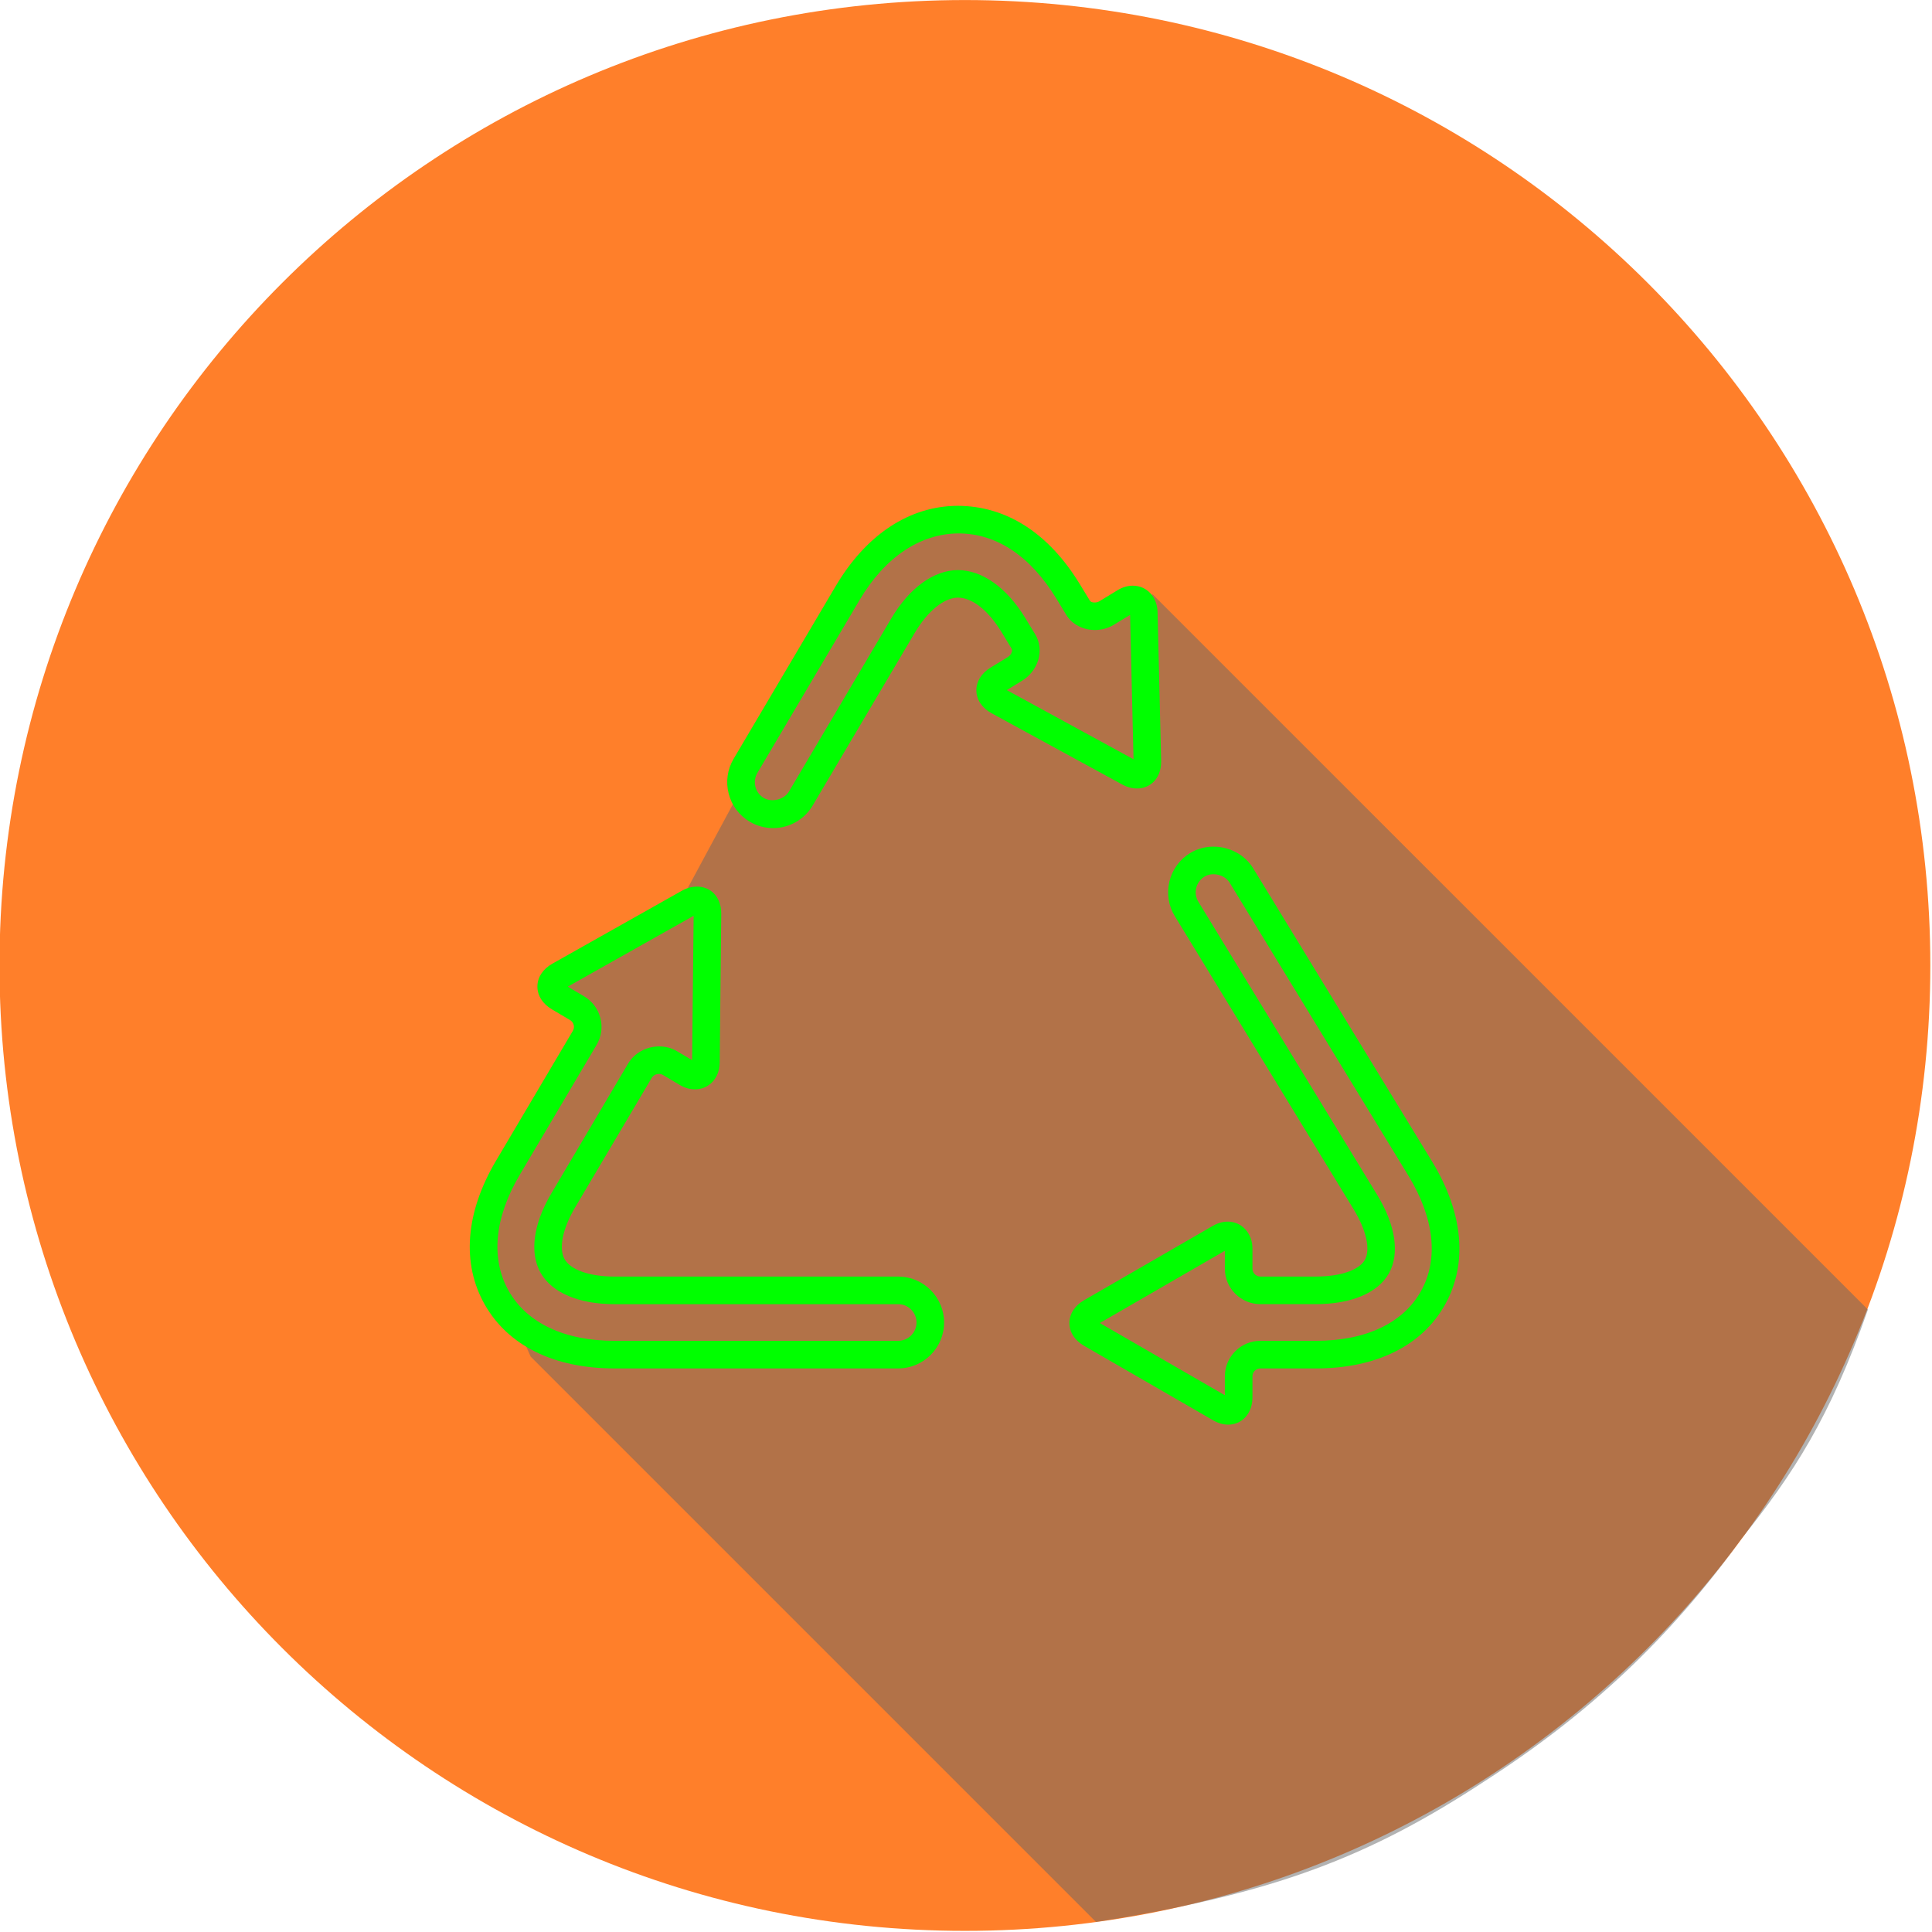 <?xml version="1.0" encoding="UTF-8" standalone="no"?><svg xmlns="http://www.w3.org/2000/svg" xmlns:sodipodi="http://sodipodi.sourceforge.net/DTD/sodipodi-0.dtd" xmlns:inkscape="http://www.inkscape.org/namespaces/inkscape" width="200" height="200" version="1.1"><g inkscape:label="Layer 1" inkscape:groupmode="layer" id="layer1" transform="translate(-151.981,-138.232)"><g id="g3971" transform="matrix(0.603,0,0,0.603,60.267,134.124)"><path transform="matrix(1.229,0,0,1.229,-34.213,-77.955)" d="m 421.234,203.834 c 0,74.479 -60.377,134.855 -134.855,134.855 -74.479,0 -134.855,-60.377 -134.855,-134.855 0,-74.479 60.377,-134.855 134.855,-134.855 74.479,0 134.855,60.377 134.855,134.855 z" sodipodi:ry="134.85536" sodipodi:rx="134.85536" sodipodi:cy="203.83405" sodipodi:cx="286.37823" id="path3781" sodipodi:type="arc" fill="#ff7f2a"/><path sodipodi:nodetypes="ccccccccccccccc" transform="translate(151.981,6.807)" inkscape:connector-curvature="0" id="path3969" d="m 91.217,232.9 c 0,0 69.48,69.48 97.05,97.05 30.744,-4.826 47.11,-11.271 66.822,-24.218 17.674,-11.382 31.656,-24.434 43.841,-41.366 9.066,-11.347 15.313,-20.877 21.859,-39.537 C 279.703,183.745 198.017,102.059 198.017,102.059 l -12.401,3.916 -8.839,-14.142 -20.153,-2.828 -8.839,8.485 -32.173,59.751 -21.213,10.96 6.364,7.071 -18.738,36.77 z" opacity="0.5" fill="#666666"/><path inkscape:connector-curvature="0" d="m 306.29,225.968 h -48.718 c -4.22,0 -7.498,-1.14 -8.542,-2.973 -1.044,-1.839 -0.362,-5.237 1.783,-8.871 l 13.19,-22.306 c 0.347,-0.586 1.262,-0.831 1.863,-0.485 l 2.961,1.759 c 0.822,0.485 1.708,0.736 2.566,0.736 2.438,0 4.226,-1.929 4.256,-4.582 l 0.266,-25.539 c 0.018,-1.83 -0.697,-2.937 -1.295,-3.547 -1.313,-1.334 -3.55,-1.516 -5.443,-0.44 l -22.264,12.535 c -1.609,0.912 -2.545,2.327 -2.557,3.894 -0.015,1.558 0.888,2.994 2.482,3.936 l 3.119,1.845 c 0.314,0.188 0.538,0.482 0.628,0.834 0.09,0.347 0.039,0.709 -0.147,1.026 l -13.196,22.309 c -5.252,8.883 -5.925,17.652 -1.905,24.707 4.02,7.043 11.913,10.929 22.237,10.929 h 48.718 c 4.346,0 7.884,-3.538 7.884,-7.887 -0.006,-4.346 -3.541,-7.881 -7.887,-7.881 z m 0,11.03 0,0 -48.718,0 c -8.548,0 -14.984,-3.036 -18.125,-8.542 -3.146,-5.506 -2.482,-12.589 1.869,-19.943 l 13.196,-22.312 c 0.828,-1.403 1.065,-3.045 0.655,-4.618 -0.407,-1.576 -1.403,-2.898 -2.799,-3.727 l -2.802,-1.66 21.609,-12.167 -0.26,24.788 -2.641,-1.564 c -0.888,-0.52 -1.923,-0.796 -2.997,-0.796 -2.219,0 -4.268,1.125 -5.348,2.94 l -13.196,22.318 c -3.096,5.246 -3.76,10.208 -1.818,13.623 1.95,3.413 6.565,5.366 12.657,5.366 h 48.718 c 1.735,0 3.149,1.415 3.149,3.146 -0.003,1.732 -1.415,3.146 -3.149,3.146 z m 91.646,-30.797 0,0 -30.692,-50.309 c -1.403,-2.303 -4.023,-3.733 -6.837,-3.733 -1.439,0 -2.823,0.386 -3.999,1.107 -1.8,1.098 -3.063,2.832 -3.556,4.884 -0.493,2.049 -0.162,4.16 0.933,5.952 l 30.692,50.309 c 2.183,3.58 2.925,6.915 1.932,8.688 -0.993,1.771 -4.22,2.865 -8.419,2.865 h -9.523 c -0.748,0 -1.358,-0.61 -1.358,-1.358 v -3.437 c 0,-2.644 -1.824,-4.636 -4.244,-4.636 -0.843,0 -1.723,0.248 -2.539,0.721 l -22.117,12.771 c -1.603,0.93 -2.524,2.354 -2.524,3.918 0,1.561 0.921,2.988 2.524,3.912 l 22.117,12.771 c 0.87,0.505 1.753,0.763 2.626,0.763 2.411,0 4.157,-1.965 4.157,-4.672 v -3.619 c 0,-0.748 0.61,-1.358 1.358,-1.358 h 9.523 c 10.345,0 18.22,-3.882 22.165,-10.923 3.957,-7.049 3.167,-15.789 -2.219,-24.618 z m -1.908,22.294 c -3.075,5.482 -9.478,8.503 -18.038,8.503 h -9.523 c -3.362,0 -6.095,2.734 -6.095,6.095 v 3.248 l -21.465,-12.4 21.465,-12.4 v 3.066 c 0,3.362 2.734,6.095 6.095,6.095 h 9.523 c 6.089,0 10.662,-1.929 12.547,-5.288 1.887,-3.368 1.151,-8.279 -2.016,-13.474 l -30.692,-50.312 c -0.437,-0.712 -0.571,-1.552 -0.374,-2.369 0.197,-0.814 0.703,-1.51 1.43,-1.953 1.379,-0.84 3.484,-0.323 4.316,1.05 l 30.692,50.312 c 4.453,7.301 5.213,14.341 2.135,19.826 z m -45.853,-87.495 c 0.598,-0.616 1.307,-1.741 1.259,-3.577 l -0.613,-25.539 c -0.066,-2.623 -1.86,-4.525 -4.259,-4.525 -0.876,0 -1.78,0.269 -2.614,0.778 l -3.093,1.884 c -0.568,0.347 -1.43,0.275 -1.648,-0.078 l -1.714,-2.814 c -5.372,-8.82 -12.648,-13.48 -21.044,-13.48 -8.24,0.054 -15.651,4.941 -20.873,13.764 l -17.535,29.669 c -1.071,1.815 -1.376,3.939 -0.849,5.976 0.523,2.04 1.806,3.754 3.625,4.827 1.208,0.715 2.593,1.092 4.008,1.092 2.776,0 5.375,-1.48 6.783,-3.87 l 17.541,-29.669 c 2.189,-3.7 5.022,-6.012 7.387,-6.027 2.467,0 5.198,2.156 7.498,5.913 l 1.714,2.814 c 0.102,0.167 0.117,0.389 0.039,0.631 -0.102,0.341 -0.359,0.655 -0.718,0.873 l -2.931,1.789 c -1.576,0.966 -2.458,2.414 -2.423,3.972 0.036,1.564 0.993,2.97 2.614,3.855 l 22.419,12.23 c 1.947,1.077 4.091,0.873 5.425,-0.488 z m -22.635,-17.311 c 1.337,-0.82 2.324,-2.067 2.776,-3.514 0.482,-1.561 0.296,-3.158 -0.52,-4.492 l -1.717,-2.82 c -3.179,-5.198 -7.39,-8.183 -11.554,-8.183 -4.151,0.03 -8.324,3.069 -11.449,8.35 l -17.541,29.675 c -0.799,1.355 -2.925,1.923 -4.304,1.104 -0.721,-0.425 -1.238,-1.107 -1.445,-1.926 -0.209,-0.814 -0.09,-1.663 0.338,-2.387 l 17.535,-29.672 c 4.334,-7.328 10.363,-11.395 16.973,-11.437 6.538,0 12.352,3.876 16.821,11.201 l 1.717,2.82 c 0.966,1.579 2.838,2.56 4.884,2.56 1.16,0 2.294,-0.308 3.269,-0.903 l 2.779,-1.69 0.592,24.785 -21.762,-11.877 2.608,-1.594 z" id="path3956" fill="#00ff00"/></g></g></svg>